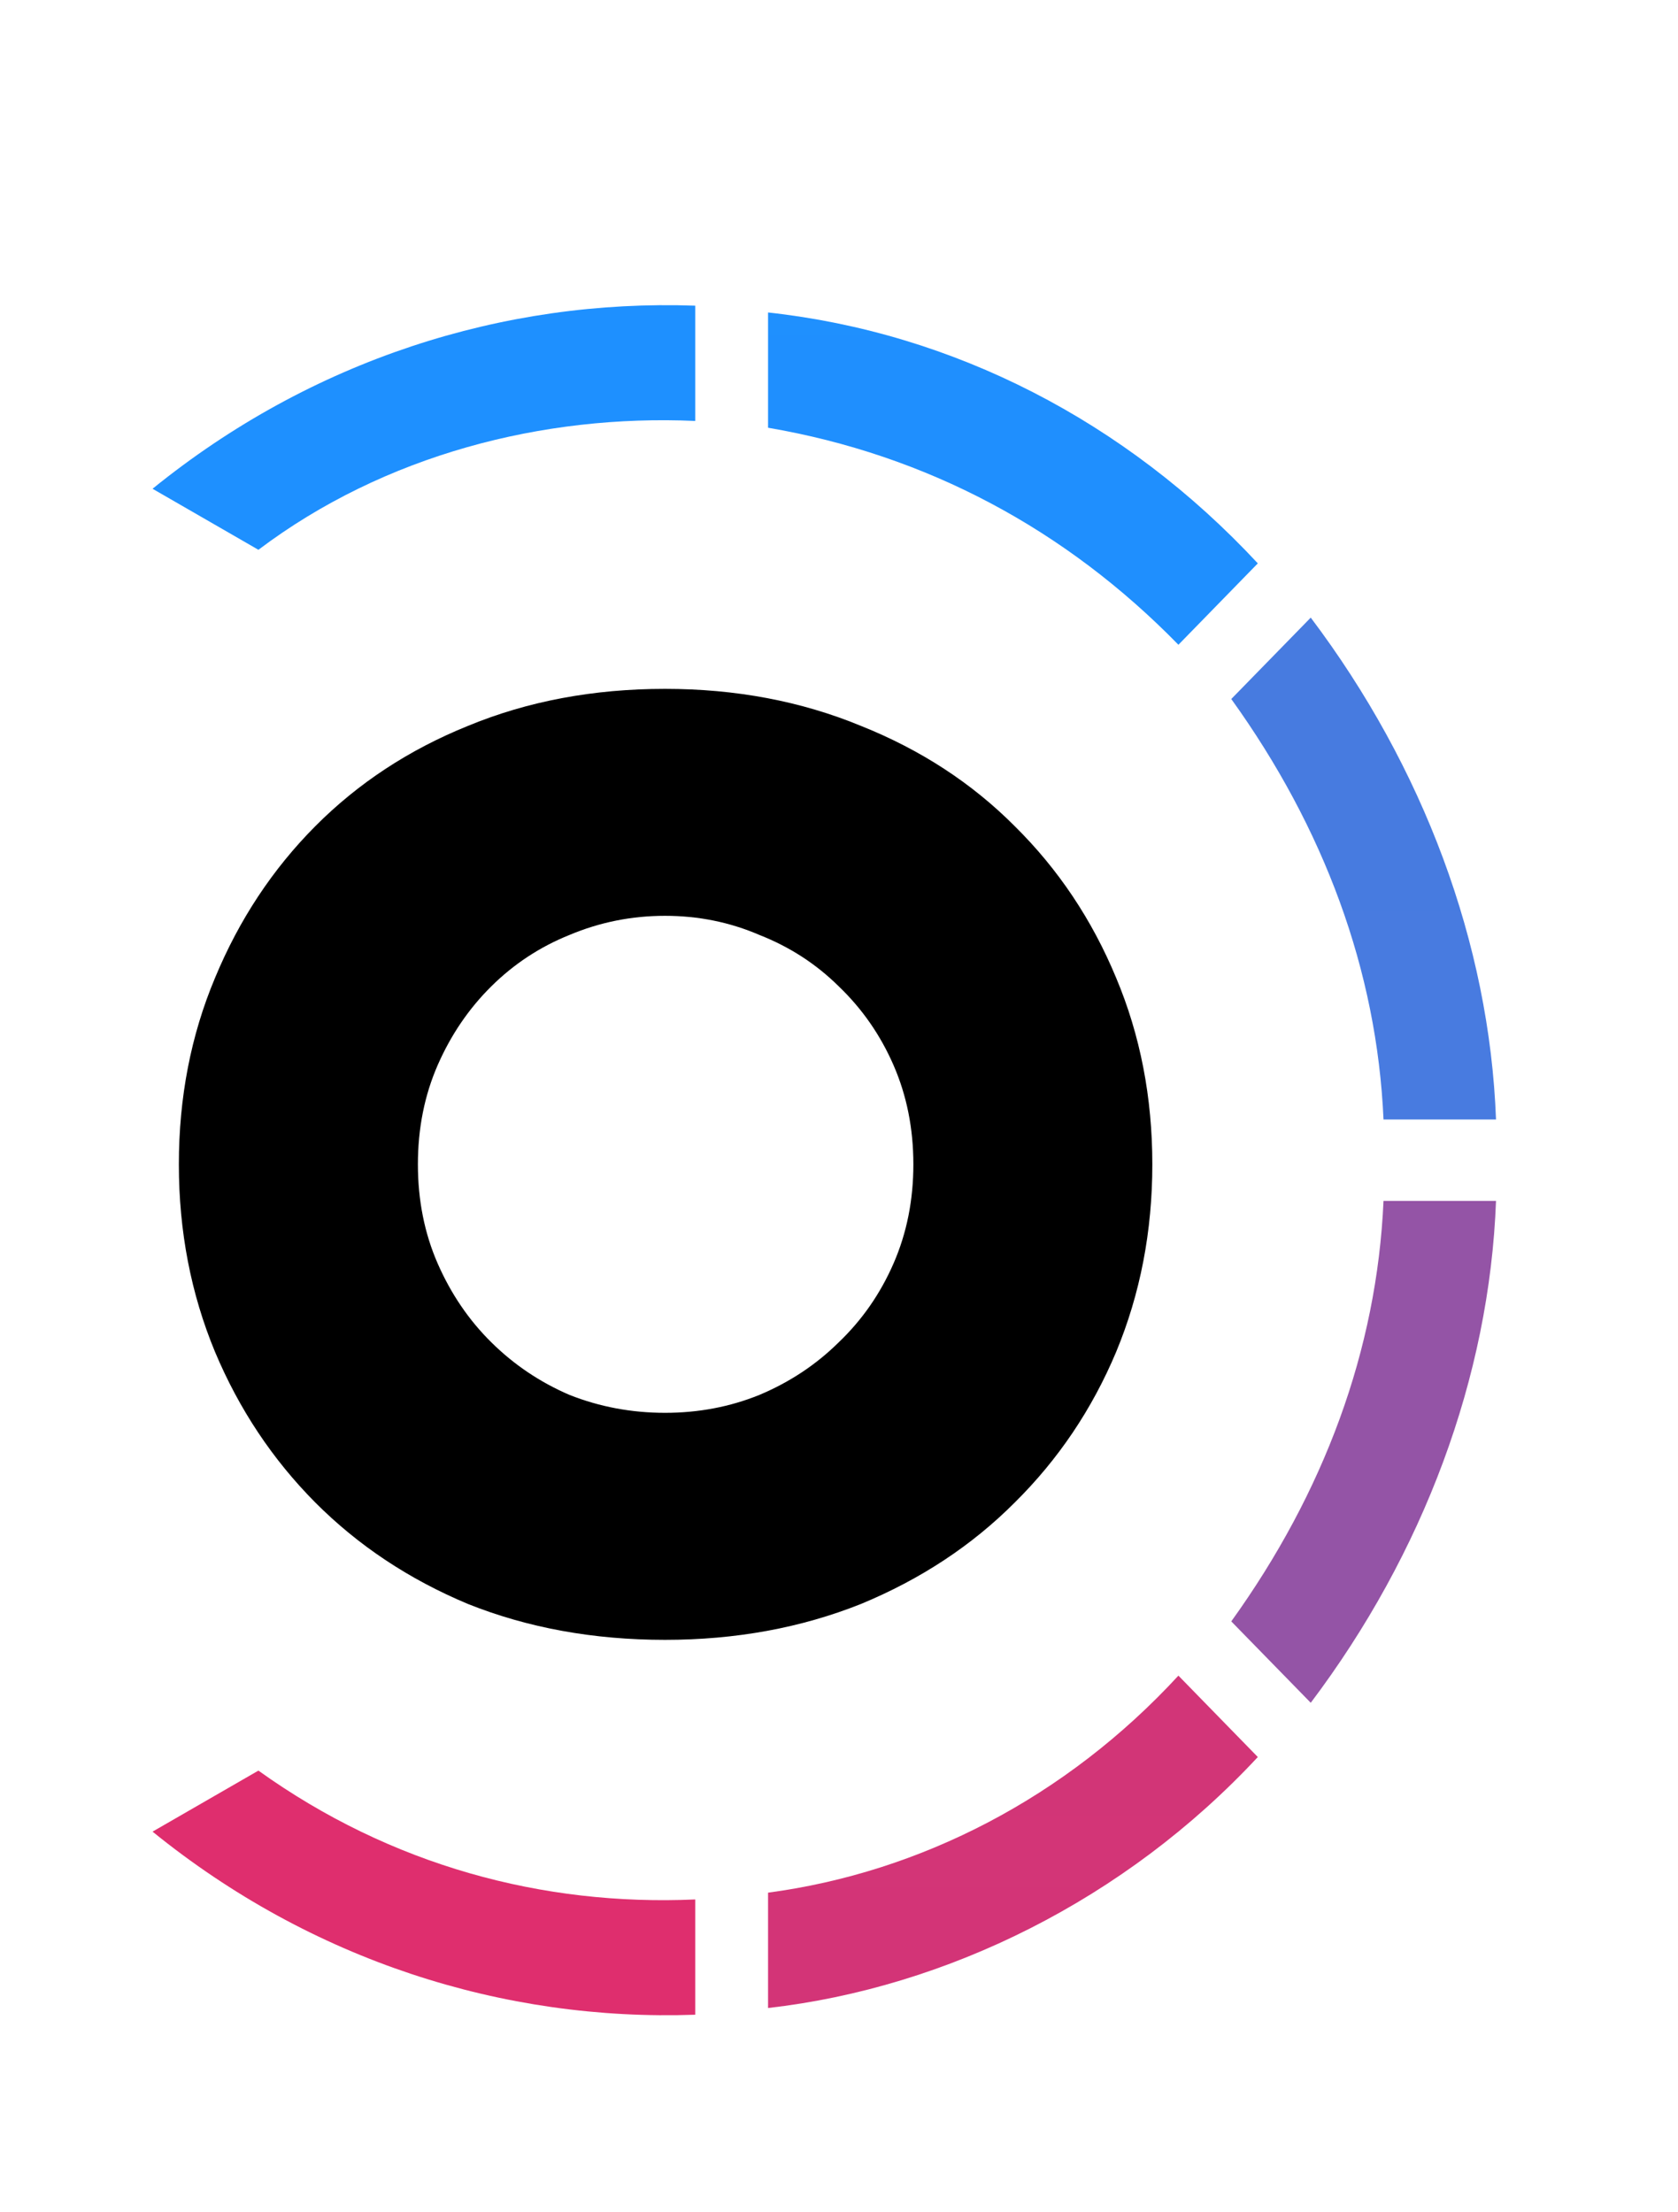 <svg width="22" height="29" viewBox="0 0 22 29" fill="none" xmlns="http://www.w3.org/2000/svg">
<path d="M9.115 4.007C6.599 3.918 4.083 4.718 2 6.407L3.388 7.207C5.037 5.963 7.119 5.429 9.115 5.518V4.007Z" fill="url(#paint0_linear_95_401)"/>
<path d="M16.491 7.385C14.755 5.518 12.499 4.362 10.07 4.096V5.607C12.152 5.963 13.975 6.941 15.45 8.452L16.491 7.385Z" fill="url(#paint1_linear_95_401)"/>
<path d="M19.614 14.675C19.528 12.364 18.66 10.052 17.185 8.096L16.143 9.163C17.358 10.852 18.053 12.719 18.139 14.675H19.614Z" fill="url(#paint2_linear_95_401)"/>
<path d="M17.185 22.321C18.66 20.365 19.528 18.053 19.614 15.742H18.139C18.053 17.698 17.358 19.565 16.143 21.254L17.185 22.321Z" fill="url(#paint3_linear_95_401)"/>
<path d="M10.07 26.322C12.412 26.055 14.755 24.899 16.491 23.032L15.45 21.965C13.975 23.566 12.065 24.544 10.07 24.81V26.322Z" fill="url(#paint4_linear_95_401)"/>
<path d="M2 24.01C4.083 25.699 6.599 26.499 9.115 26.41V24.899C7.119 24.988 5.124 24.454 3.388 23.21L2 24.01Z" fill="url(#paint5_linear_95_401)"/>
<path d="M8.719 9.03C9.646 9.03 10.502 9.191 11.287 9.515C12.071 9.828 12.744 10.267 13.305 10.831C13.875 11.394 14.318 12.057 14.634 12.819C14.95 13.571 15.108 14.386 15.108 15.263C15.108 16.14 14.95 16.959 14.634 17.721C14.318 18.473 13.875 19.131 13.305 19.695C12.744 20.258 12.071 20.702 11.287 21.026C10.502 21.339 9.646 21.496 8.719 21.496C7.782 21.496 6.92 21.339 6.136 21.026C5.361 20.702 4.694 20.258 4.133 19.695C3.573 19.131 3.135 18.473 2.819 17.721C2.503 16.959 2.345 16.14 2.345 15.263C2.345 14.386 2.503 13.571 2.819 12.819C3.135 12.057 3.573 11.394 4.133 10.831C4.694 10.267 5.361 9.828 6.136 9.515C6.92 9.191 7.782 9.03 8.719 9.03ZM8.719 12.005C8.281 12.005 7.863 12.089 7.466 12.256C7.078 12.412 6.737 12.637 6.442 12.929C6.146 13.222 5.912 13.566 5.738 13.963C5.565 14.36 5.479 14.793 5.479 15.263C5.479 15.732 5.565 16.166 5.738 16.562C5.912 16.959 6.146 17.304 6.442 17.596C6.737 17.888 7.078 18.118 7.466 18.285C7.863 18.442 8.281 18.52 8.719 18.52C9.157 18.52 9.57 18.442 9.957 18.285C10.354 18.118 10.701 17.888 10.996 17.596C11.302 17.304 11.542 16.959 11.715 16.562C11.888 16.166 11.975 15.732 11.975 15.263C11.975 14.793 11.888 14.36 11.715 13.963C11.542 13.566 11.302 13.222 10.996 12.929C10.701 12.637 10.354 12.412 9.957 12.256C9.57 12.089 9.157 12.005 8.719 12.005Z" fill="black"/>
<defs>
<linearGradient id="paint0_linear_95_401" x1="882.719" y1="4" x2="882.719" y2="2245.7" gradientUnits="userSpaceOnUse">
<stop stop-color="#1E90FF"/>
<stop offset="1" stop-color="#FF1E56"/>
</linearGradient>
<linearGradient id="paint1_linear_95_401" x1="83.82" y1="-5.461" x2="83.82" y2="2236.24" gradientUnits="userSpaceOnUse">
<stop stop-color="#1E90FF"/>
<stop offset="1" stop-color="#FF1E56"/>
</linearGradient>
<linearGradient id="paint2_linear_95_401" x1="-517.485" y1="-401.525" x2="-517.485" y2="1840.17" gradientUnits="userSpaceOnUse">
<stop stop-color="#1E90FF"/>
<stop offset="1" stop-color="#FF1E56"/>
</linearGradient>
<linearGradient id="paint3_linear_95_401" x1="-517.485" y1="-1158.45" x2="-517.485" y2="1083.25" gradientUnits="userSpaceOnUse">
<stop stop-color="#1E90FF"/>
<stop offset="1" stop-color="#FF1E56"/>
</linearGradient>
<linearGradient id="paint4_linear_95_401" x1="83.821" y1="-1774.55" x2="83.821" y2="467.149" gradientUnits="userSpaceOnUse">
<stop stop-color="#1E90FF"/>
<stop offset="1" stop-color="#FF1E56"/>
</linearGradient>
<linearGradient id="paint5_linear_95_401" x1="882.719" y1="-1897.77" x2="882.719" y2="343.928" gradientUnits="userSpaceOnUse">
<stop stop-color="#1E90FF"/>
<stop offset="1" stop-color="#FF1E56"/>
</linearGradient>
</defs>
</svg>
